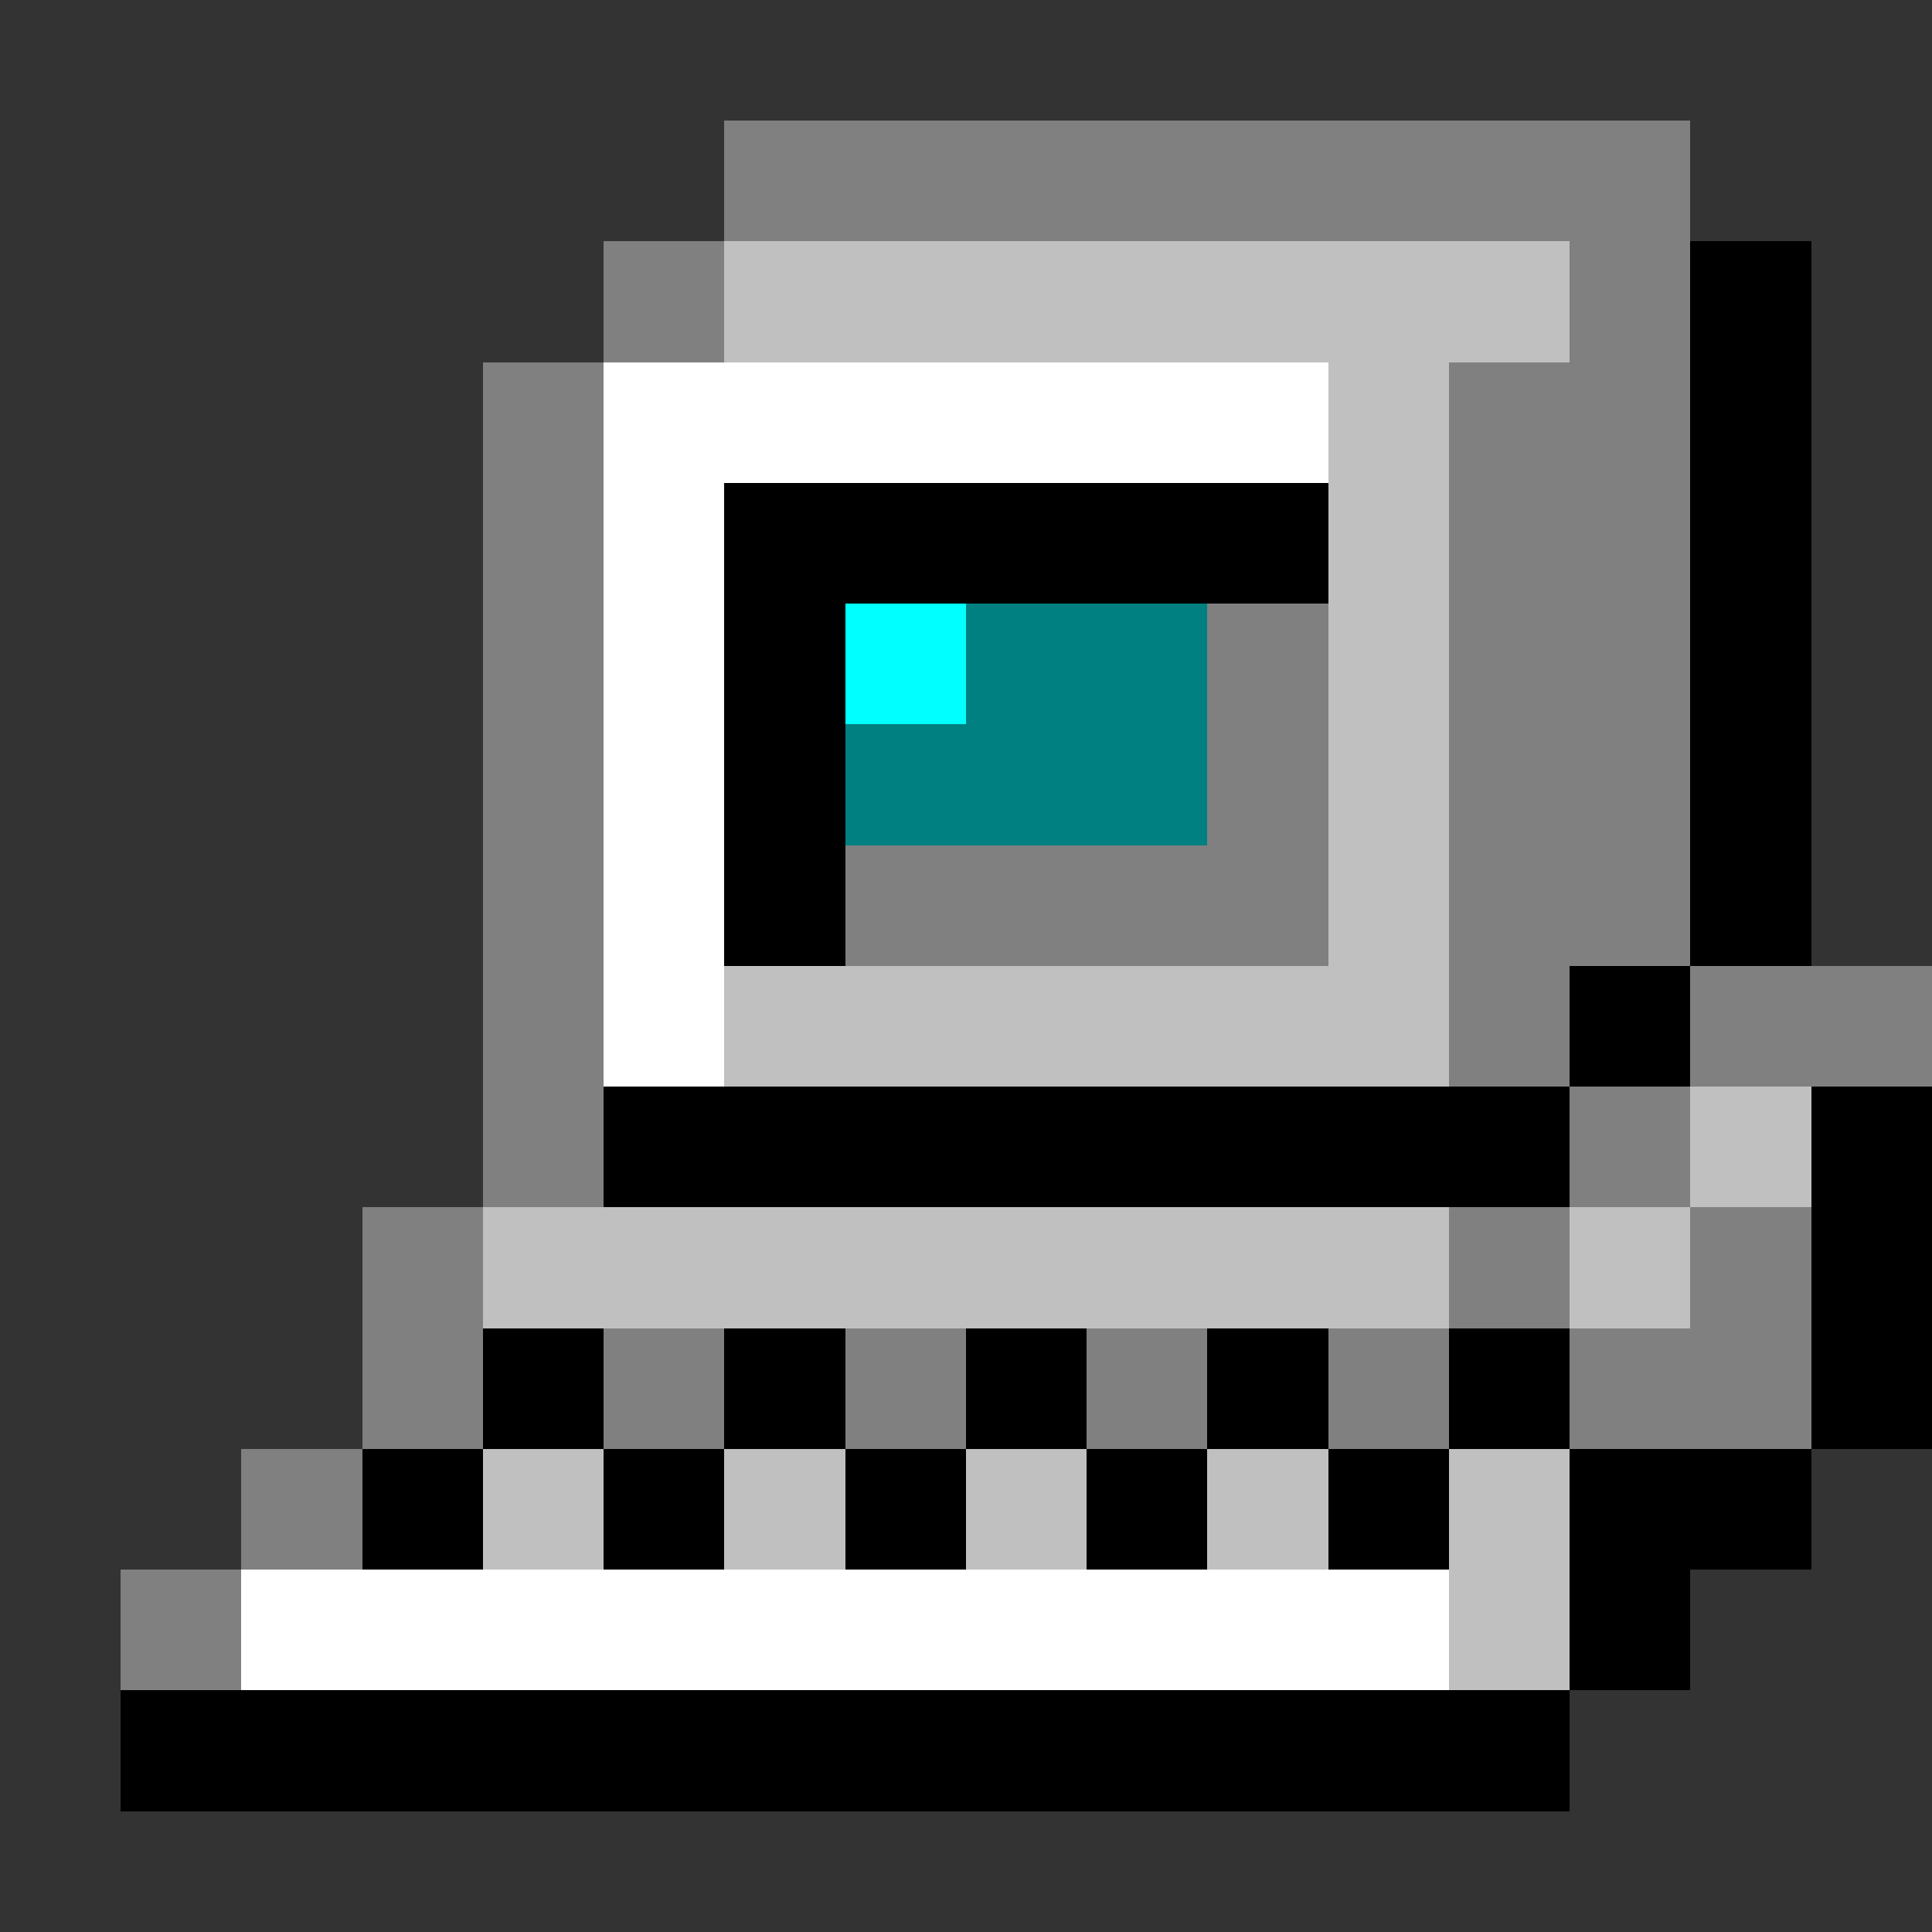 <svg xmlns="http://www.w3.org/2000/svg" width="16" height="16" shape-rendering="crispEdges" viewBox="0 -0.5 16 16"><rect x="0" y="-0.5" width="16" height="16" fill="#333333" stroke="none"/><path stroke="gray" d="M6 1h8M5 2h1m7 0h1M4 3h1m7 0h2M4 4h1m7 0h2M4 5h1m5 0h1m1 0h2M4 6h1m5 0h1m1 0h2M4 7h1m2 0h4m1 0h2M4 8h1m7 0h1m1 0h2M4 9h1m8 0h1M3 10h1m8 0h1m1 0h1M3 11h1m1 0h1m1 0h1m1 0h1m1 0h1m1 0h2M2 12h1m-2 1h1"/><path stroke="silver" d="M6 2h7m-2 1h1m-1 1h1m-1 1h1m-1 1h1m-1 1h1M6 8h6m2 1h1M4 10h8m1 0h1M4 12h1m1 0h1m1 0h1m1 0h1m1 0h1m-1 1h1"/><path stroke="#000" d="M14 2h1m-1 1h1M6 4h5m3 0h1M6 5h1m7 0h1M6 6h1m7 0h1M6 7h1m7 0h1m-2 1h1M5 9h8m2 0h1m-1 1h1M4 11h1m1 0h1m1 0h1m1 0h1m1 0h1m2 0h1M3 12h1m1 0h1m1 0h1m1 0h1m1 0h1m1 0h2m-2 1h1M1 14h12"/><path stroke="#fff" d="M5 3h6M5 4h1M5 5h1M5 6h1M5 7h1M5 8h1m-4 5h10"/><path stroke="#0ff" d="M7 5h1"/><path stroke="teal" d="M8 5h2M7 6h3"/></svg>